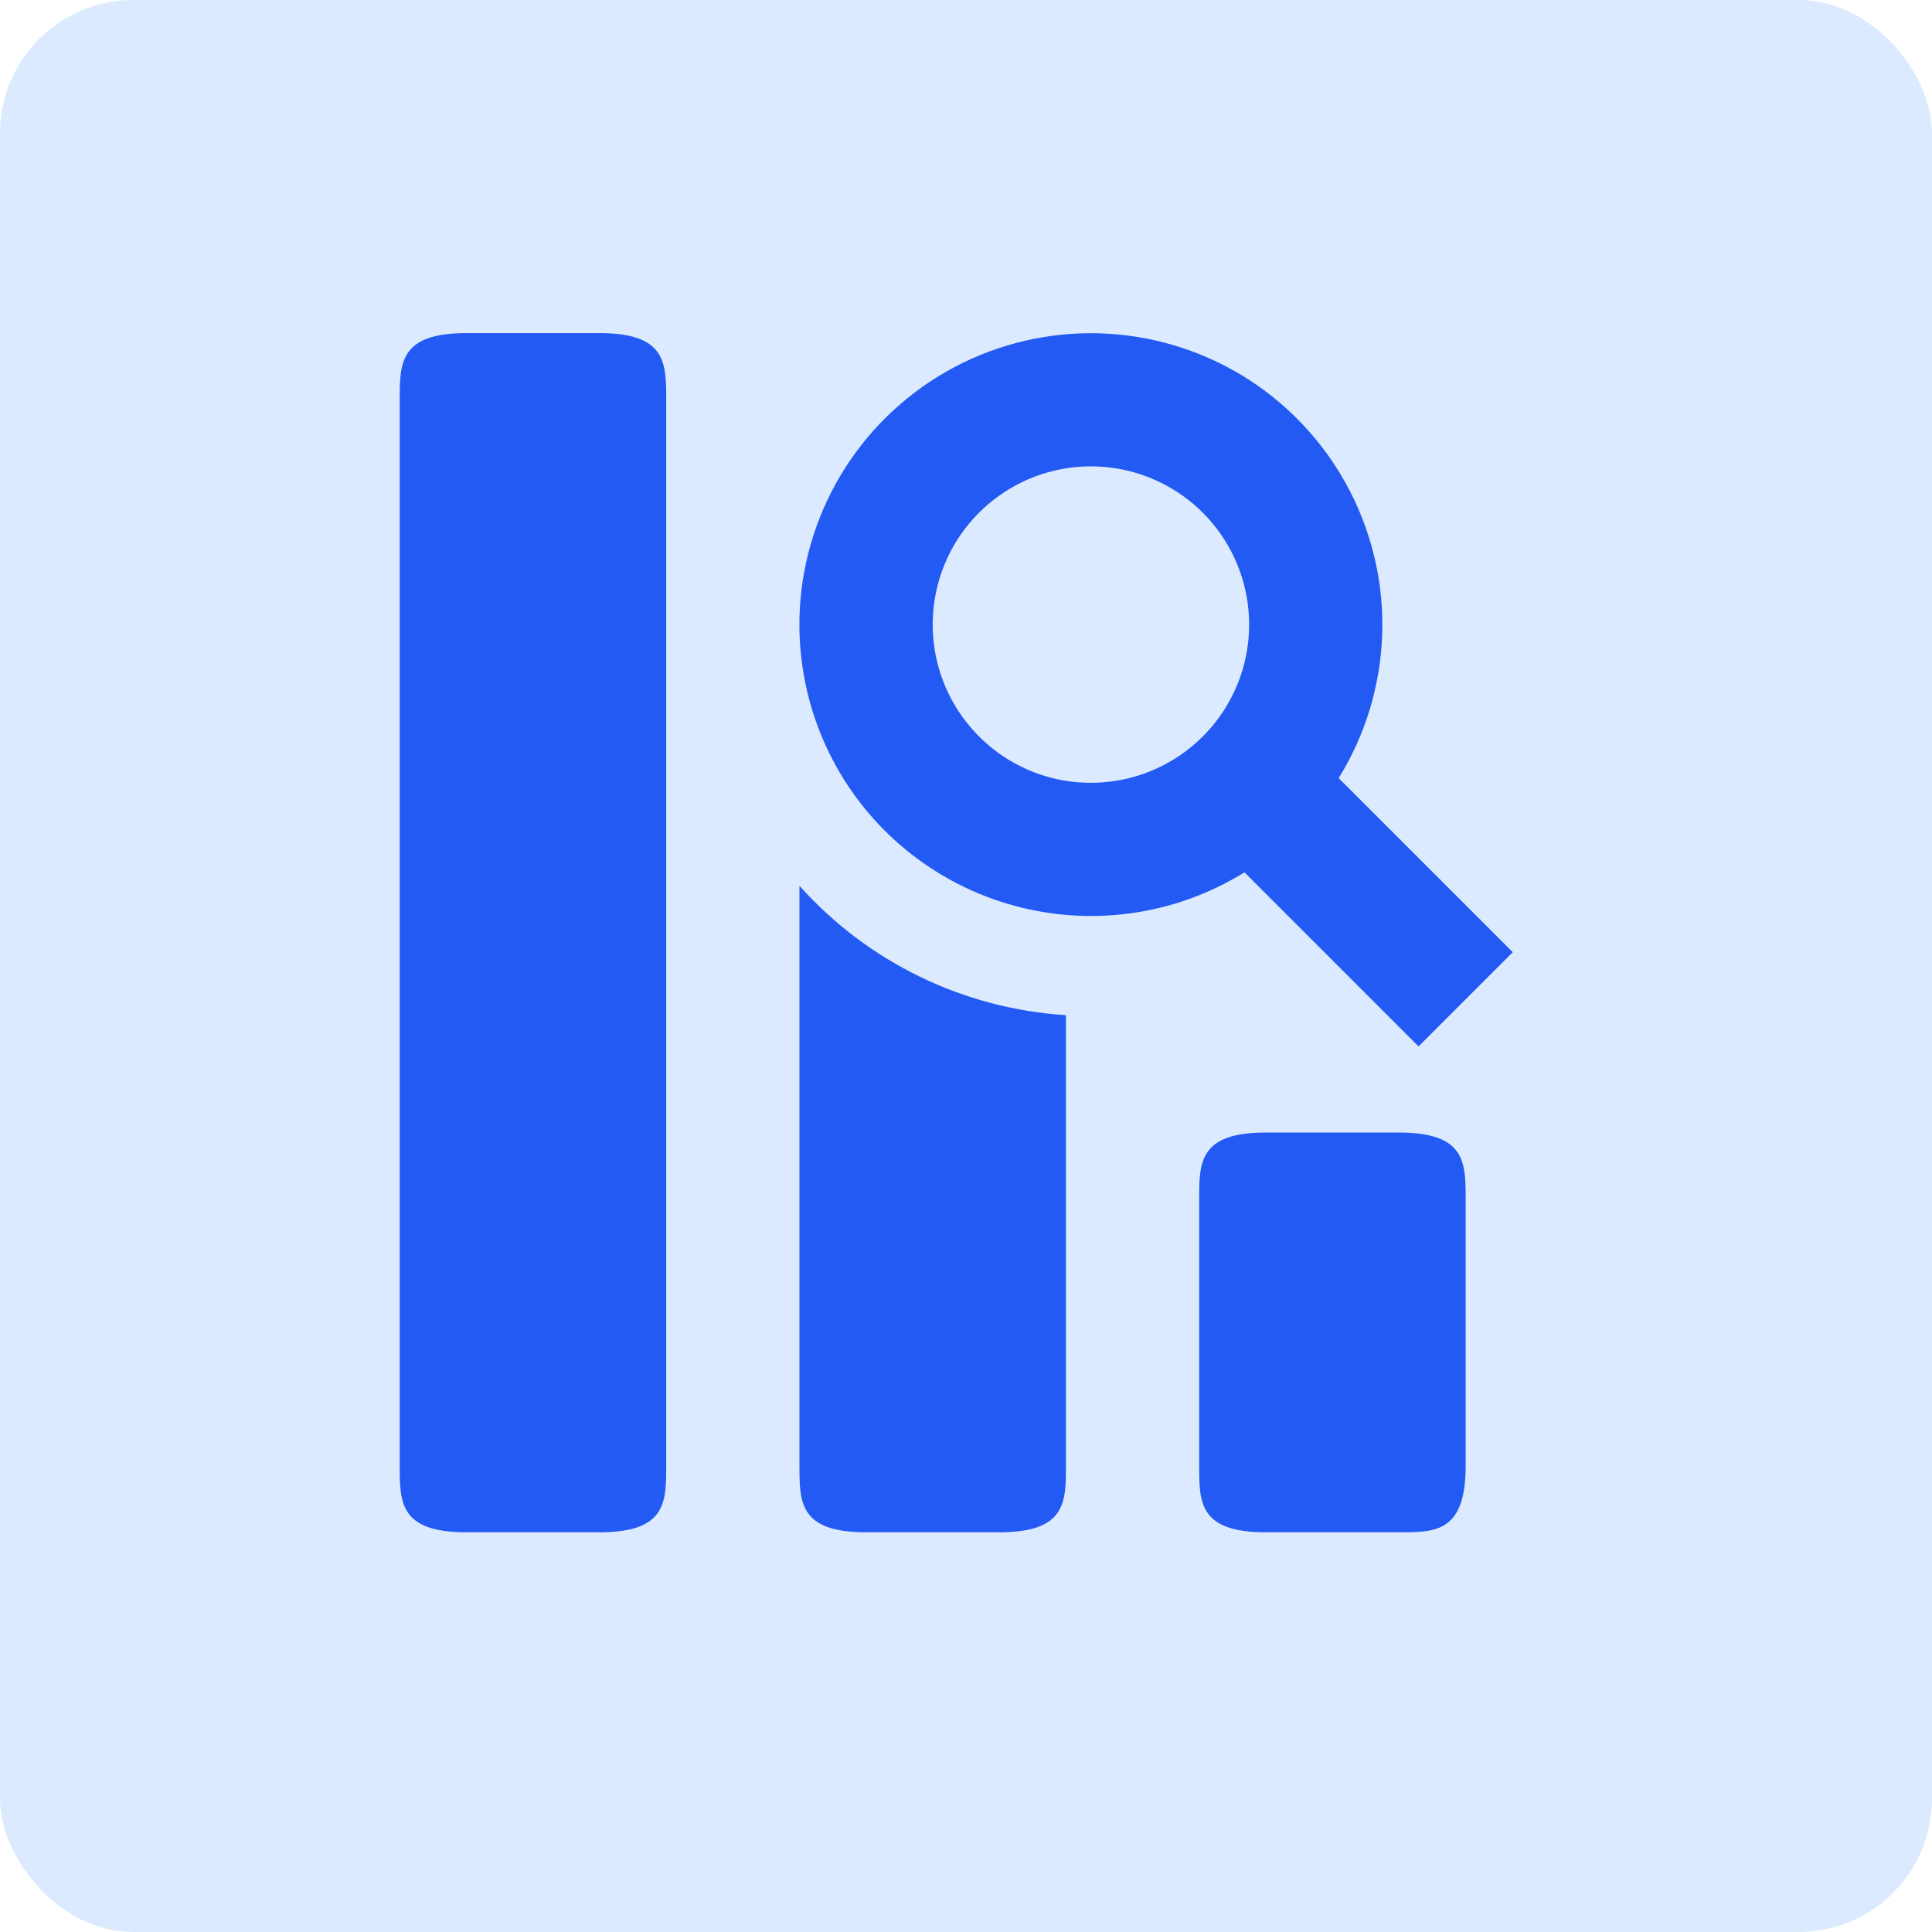 <svg width="29" height="29" viewBox="0 0 29 29" fill="none" xmlns="http://www.w3.org/2000/svg">
<rect width="29" height="29" rx="2" fill="#DBEAFE"/>
<path d="M12 13.296V22C12 22.552 12 23 13 23H15C16 23 16 22.552 16 22V15.238C14.463 15.141 13.026 14.444 12 13.296Z" fill="#235AF4"/>
<path fill-rule="evenodd" clip-rule="evenodd" d="M12.398 11.201C12.657 11.765 13.033 12.267 13.501 12.674C13.969 13.081 14.518 13.384 15.112 13.563C15.706 13.742 16.332 13.793 16.947 13.712C17.562 13.631 18.153 13.421 18.68 13.094L21.293 15.707L22.707 14.293L20.094 11.68C20.492 11.037 20.717 10.302 20.746 9.546C20.776 8.79 20.608 8.04 20.261 7.368C19.914 6.696 19.398 6.125 18.765 5.712C18.131 5.299 17.401 5.057 16.646 5.01C15.891 4.963 15.137 5.113 14.457 5.444C13.777 5.776 13.195 6.278 12.767 6.901C12.339 7.525 12.08 8.249 12.015 9.002C11.951 9.756 12.083 10.514 12.398 11.201ZM16.375 11.75C16.233 11.75 16.094 11.738 15.958 11.714C15.454 11.624 14.993 11.374 14.643 11C14.269 10.602 14.044 10.087 14.006 9.542C13.968 8.997 14.118 8.455 14.432 8.009C14.747 7.562 15.205 7.237 15.731 7.089C16.257 6.941 16.818 6.979 17.319 7.196C17.82 7.413 18.231 7.796 18.483 8.281C18.735 8.765 18.811 9.322 18.701 9.857C18.59 10.392 18.298 10.872 17.874 11.217C17.451 11.562 16.921 11.75 16.375 11.75Z" fill="#235AF4"/>
<path d="M6 6C6 5.448 6 5 7 5H9C10 5 10 5.448 10 6V22C10 22.552 10 23 9 23H7C6 23 6 22.552 6 22V6ZM19 17C18 17 18 17.448 18 18V22C18 22.552 18 23 19 23H21C21.552 23 22 23 22 22V18C22 17.448 22 17 21 17H19Z" fill="#235AF4"/>
</svg>
